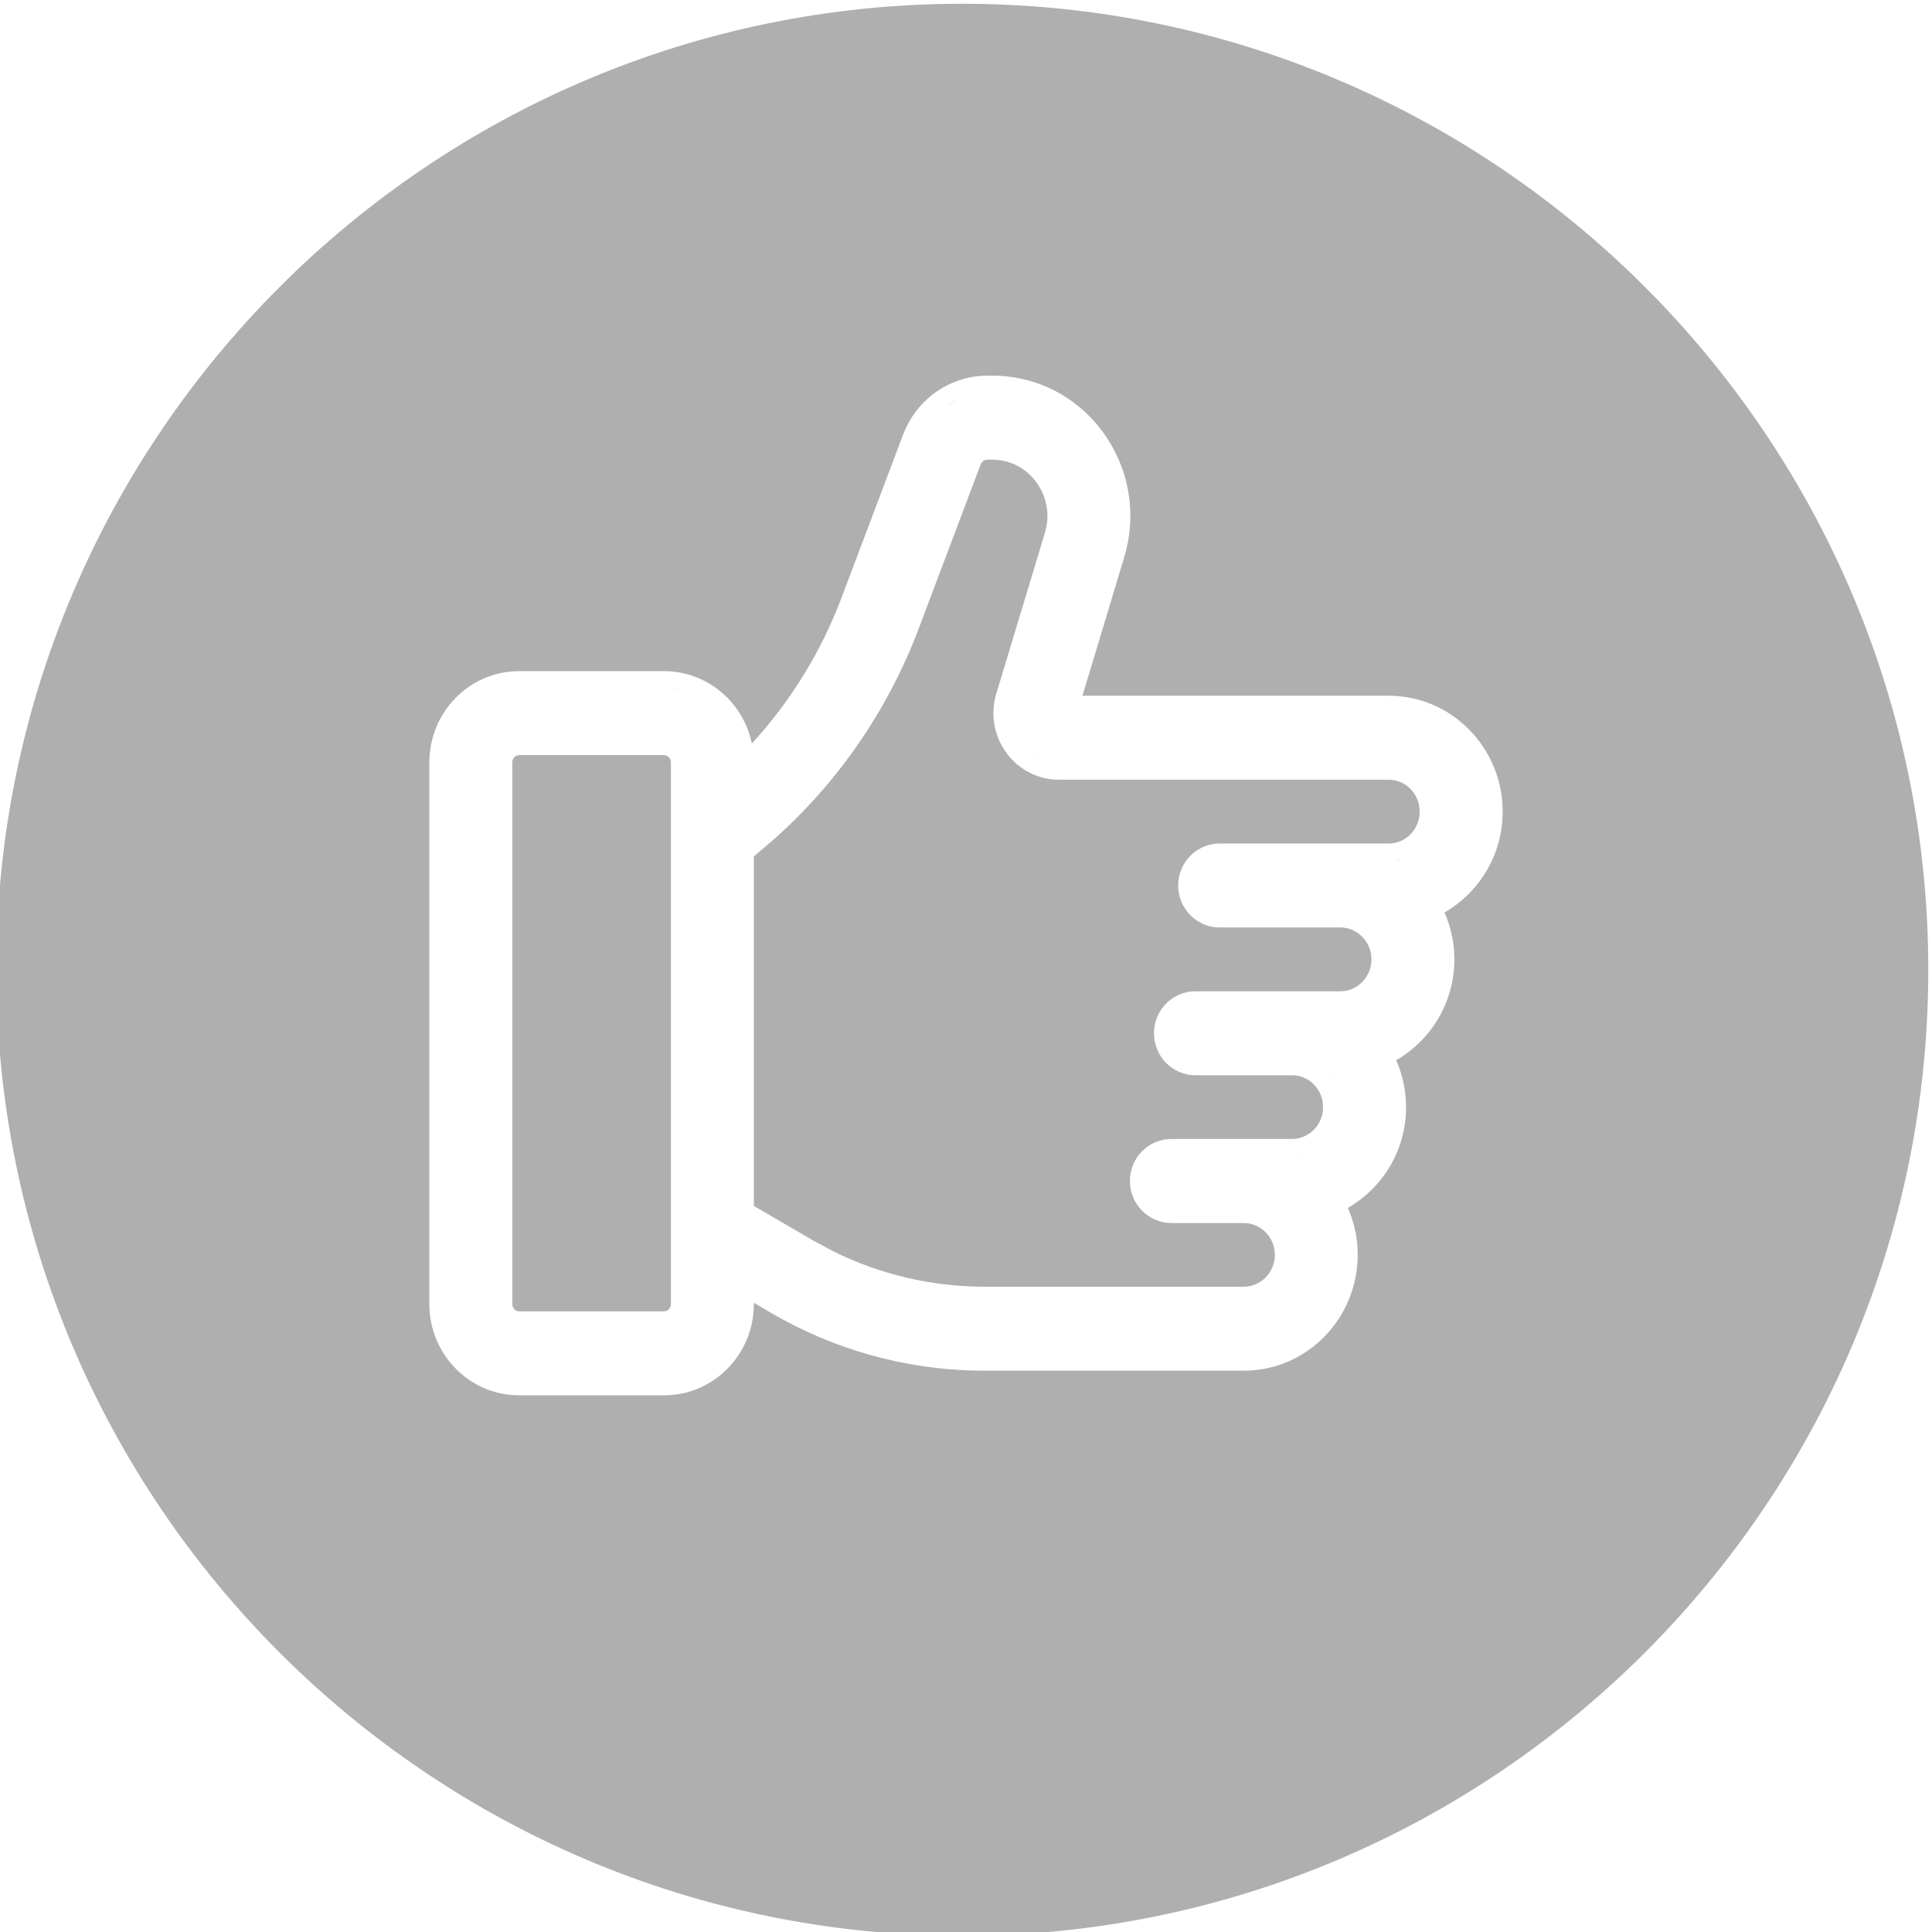 <svg width="36" height="36" viewBox="0 0 36 36" fill="none" xmlns="http://www.w3.org/2000/svg">
<g clip-path="url(#clip0_668_582)">
<path d="M12.374 14.071C12.439 14.072 12.501 14.127 12.501 14.206V24.3C12.501 24.378 12.439 24.434 12.374 24.435H9.673C9.607 24.435 9.546 24.378 9.546 24.3V14.206C9.546 14.127 9.607 14.071 9.673 14.071H12.374Z" fill="#AFAFAF"/>
<path d="M18.488 8.565C18.817 8.566 19.116 8.718 19.314 8.99C19.486 9.229 19.552 9.52 19.5 9.807L19.47 9.929L18.565 12.925C18.509 13.11 18.497 13.305 18.528 13.496C18.56 13.687 18.636 13.868 18.75 14.024C18.863 14.181 19.011 14.309 19.182 14.396C19.353 14.484 19.542 14.53 19.734 14.529H25.877C26.19 14.529 26.454 14.791 26.454 15.123C26.454 15.455 26.191 15.718 25.877 15.718H22.727C22.52 15.718 22.323 15.801 22.179 15.948C22.034 16.095 21.953 16.294 21.953 16.5C21.953 16.706 22.034 16.905 22.179 17.052C22.323 17.199 22.52 17.282 22.727 17.282H24.977C25.29 17.282 25.555 17.545 25.555 17.877C25.554 18.209 25.29 18.471 24.977 18.471H22.276C22.07 18.471 21.872 18.554 21.727 18.701C21.583 18.848 21.503 19.047 21.503 19.253C21.503 19.459 21.584 19.658 21.727 19.805C21.872 19.952 22.07 20.036 22.276 20.036H24.077C24.391 20.036 24.654 20.298 24.654 20.63C24.654 20.961 24.39 21.222 24.077 21.223H21.826C21.62 21.223 21.423 21.307 21.278 21.454C21.134 21.601 21.054 21.8 21.054 22.006C21.054 22.212 21.134 22.411 21.278 22.558C21.423 22.705 21.62 22.789 21.826 22.789H23.176C23.489 22.789 23.755 23.05 23.755 23.382C23.755 23.714 23.489 23.976 23.176 23.976H18.337C17.359 23.975 16.395 23.748 15.519 23.312L15.149 23.113L14.047 22.471V15.956L14.105 15.908L14.355 15.697C15.587 14.622 16.538 13.251 17.121 11.707L18.274 8.652C18.285 8.626 18.302 8.603 18.323 8.588C18.334 8.58 18.346 8.575 18.358 8.571L18.395 8.565H18.488Z" fill="#AFAFAF"/>
<path d="M23.968 22.945C23.985 22.978 24 23.014 24.014 23.049C23.989 22.986 23.96 22.926 23.923 22.87L23.968 22.945Z" fill="#AFAFAF"/>
<path d="M23.605 22.576C23.656 22.605 23.705 22.637 23.749 22.675L23.812 22.733C23.772 22.692 23.727 22.655 23.679 22.622L23.605 22.576Z" fill="#AFAFAF"/>
<path d="M24.258 21.527L24.168 21.543C24.216 21.538 24.262 21.526 24.307 21.514C24.29 21.518 24.274 21.524 24.258 21.527Z" fill="#AFAFAF"/>
<path d="M25.871 20.778C25.863 20.874 25.848 20.967 25.826 21.058C25.837 21.013 25.846 20.968 25.854 20.923L25.871 20.778Z" fill="#AFAFAF"/>
<path d="M24.823 20.116L24.867 20.192C24.853 20.167 24.838 20.141 24.822 20.117L24.77 20.046C24.789 20.069 24.807 20.092 24.823 20.116Z" fill="#AFAFAF"/>
<path d="M25.177 18.77C25.171 18.771 25.164 18.774 25.158 18.775L25.069 18.789C25.106 18.785 25.142 18.778 25.177 18.77Z" fill="#AFAFAF"/>
<path d="M25.724 17.363C25.788 17.461 25.834 17.572 25.858 17.691L25.872 17.783C25.86 17.66 25.823 17.544 25.768 17.439L25.724 17.363Z" fill="#AFAFAF"/>
<path d="M26.059 16.023L25.969 16.036C26.016 16.031 26.062 16.02 26.106 16.008C26.09 16.012 26.075 16.019 26.059 16.023Z" fill="#AFAFAF"/>
<path d="M19.238 14.054L19.328 14.109C19.253 14.071 19.184 14.019 19.123 13.961C19.159 13.995 19.197 14.026 19.238 14.054Z" fill="#AFAFAF"/>
<path d="M12.511 12.836C12.6 12.845 12.687 12.863 12.77 12.889C12.729 12.876 12.687 12.866 12.646 12.857L12.511 12.836Z" fill="#AFAFAF"/>
<path d="M18.027 8.433C18.031 8.427 18.036 8.421 18.04 8.416L18.086 8.365C18.064 8.386 18.045 8.408 18.027 8.433Z" fill="#AFAFAF"/>
<path d="M17.999 7.385C17.933 7.405 17.868 7.432 17.806 7.463L17.629 7.567C17.741 7.489 17.864 7.428 17.992 7.387L17.999 7.385Z" fill="#AFAFAF"/>
<path d="M26.145 14.247L26.227 14.277C26.239 14.283 26.251 14.289 26.264 14.295C26.225 14.276 26.186 14.26 26.145 14.247Z" fill="#AFAFAF"/>
<path fill-rule="evenodd" clip-rule="evenodd" d="M17.931 0.07C27.855 0.07 35.931 8.145 35.931 18.071C35.93 27.996 27.855 36.071 17.931 36.071C8.006 36.071 -0.069 27.996 -0.069 18.071C-0.069 8.147 8.006 0.07 17.931 0.07ZM18.392 7C18.053 7.002 17.724 7.107 17.445 7.302C17.202 7.472 17.008 7.703 16.882 7.972L16.831 8.091L15.677 11.148C15.296 12.154 14.728 13.071 14.01 13.855C13.851 13.088 13.182 12.506 12.374 12.506H9.673C8.745 12.506 8 13.273 8 14.206V24.3C8 25.233 8.745 26 9.673 26H12.374C13.301 26 14.047 25.233 14.047 24.3V24.275L14.379 24.471L14.607 24.598C15.755 25.216 17.035 25.54 18.337 25.541H23.176C24.351 25.541 25.299 24.568 25.299 23.382L25.294 23.223C25.276 22.975 25.214 22.733 25.115 22.507C25.762 22.136 26.2 21.435 26.2 20.63L26.193 20.47C26.175 20.222 26.114 19.981 26.016 19.755C26.662 19.384 27.099 18.683 27.1 17.877L27.094 17.717C27.076 17.469 27.015 17.228 26.916 17.002C27.562 16.631 28 15.929 28 15.123C28 13.937 27.052 12.964 25.877 12.964H20.17L20.947 10.387L20.988 10.235C21.17 9.481 21.017 8.696 20.559 8.063C20.07 7.389 19.314 7 18.488 7H18.392Z" fill="#AFAFAF"/>
</g>
<defs>
<clipPath id="clip0_668_582">
<rect width="36" height="36" fill="white"/>
</clipPath>
</defs>
</svg>
